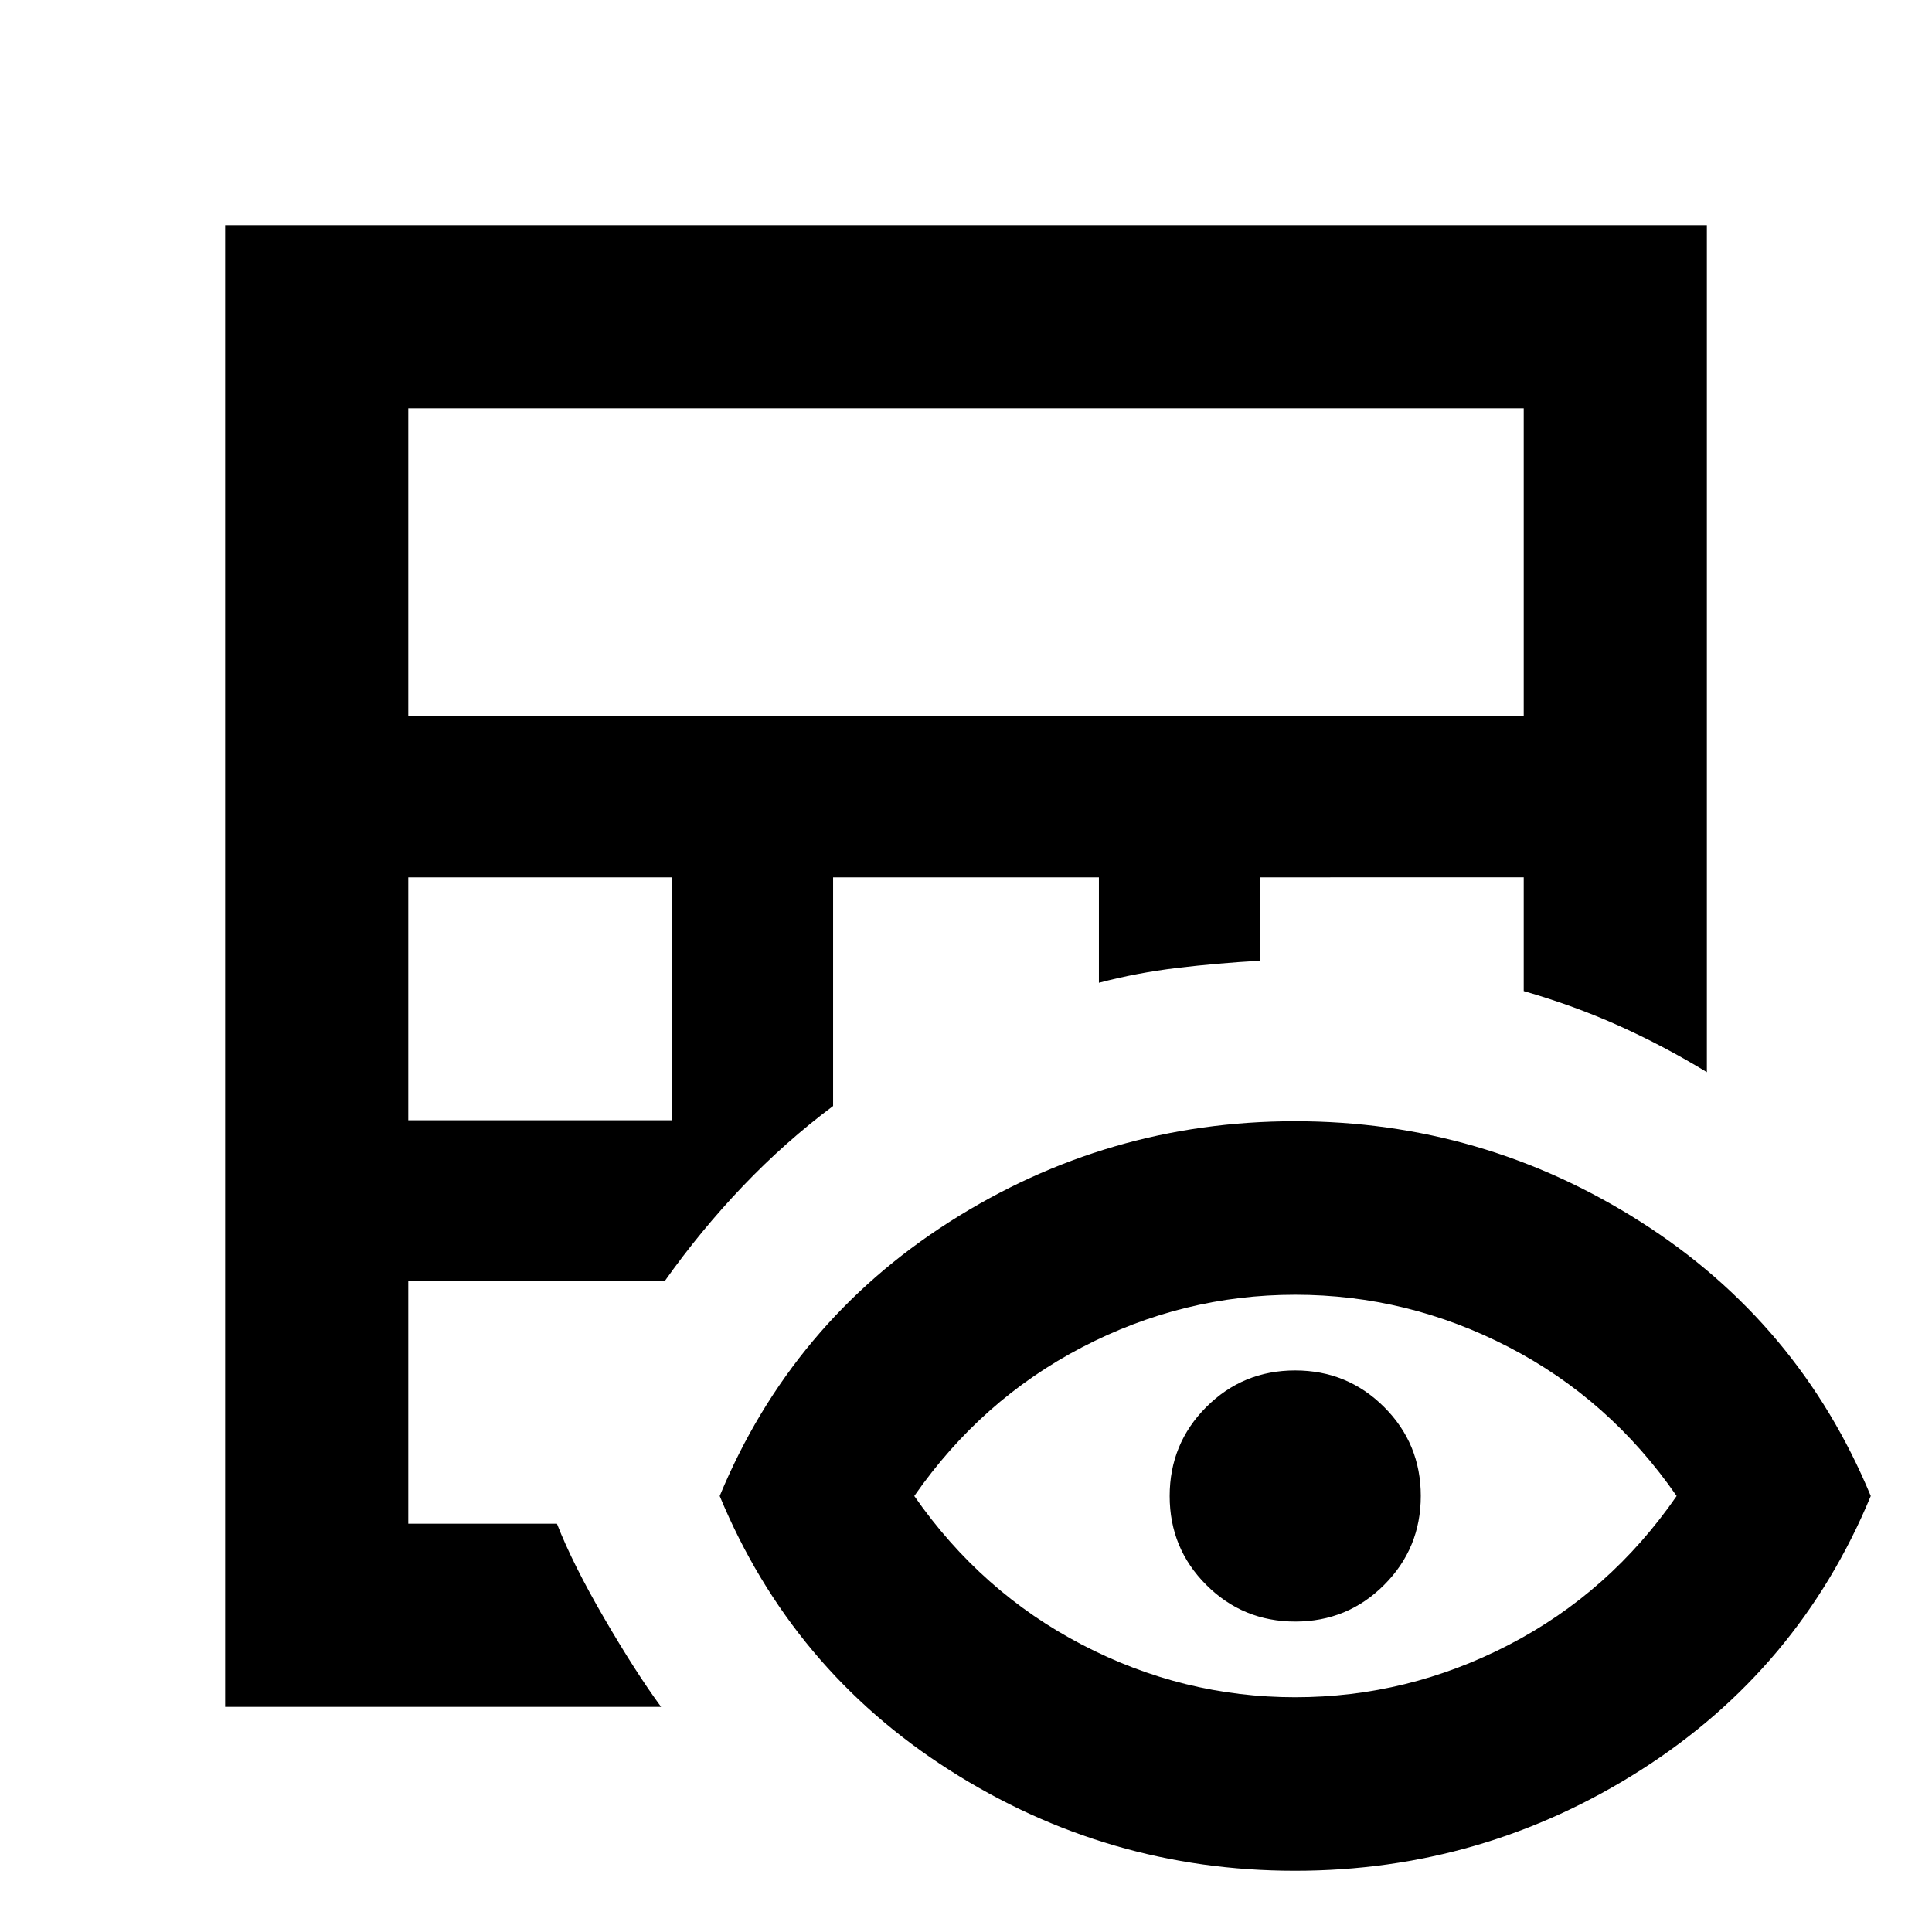 <svg xmlns="http://www.w3.org/2000/svg" height="24" viewBox="0 -960 960 960" width="24"><path d="M111.87-111.87v-736.26h736.26v420.89q-21.15-12.91-43.52-22.99-22.37-10.07-47.48-17.31v-56.53H626.04v41.44q-21 1.19-41 3.57-20 2.39-39 7.39v-52.4H413.96v113.64q-23.76 17.76-44.79 39.78-21.02 22.02-38.93 47.3H202.87v120.48h73.87q7.85 20.09 23.53 47.02 15.69 26.94 28.21 43.98H111.87Zm91-291.48h131.09v-120.72H202.87v120.72Zm0-200.72h554.26v-153.06H202.87v153.06Zm440.6 573.64q-93.27 0-171.71-50.04-78.43-50.03-114.15-136.18 35.72-86.15 114.15-136.19 78.44-50.03 171.71-50.03 93.27 0 171.82 50.03 78.56 50.04 114.28 136.19-35.72 86.15-114.28 136.18-78.55 50.04-171.82 50.04Zm.12-86.22q55.8 0 106.06-26 50.26-26 83.46-74-33.2-48-83.46-74-50.26-26-106.06-26-55.81 0-105.95 26.12t-83.34 73.88q33.2 47.76 83.34 73.88 50.14 26.12 105.95 26.12Zm.03-37.61q-25.99 0-44.21-18.19-18.21-18.19-18.21-44.17 0-25.99 18.18-44.21 18.19-18.21 44.18-18.21 25.98 0 44.2 18.19 18.22 18.19 18.22 44.17t-18.19 44.2q-18.19 18.22-44.17 18.22Z"/></svg>